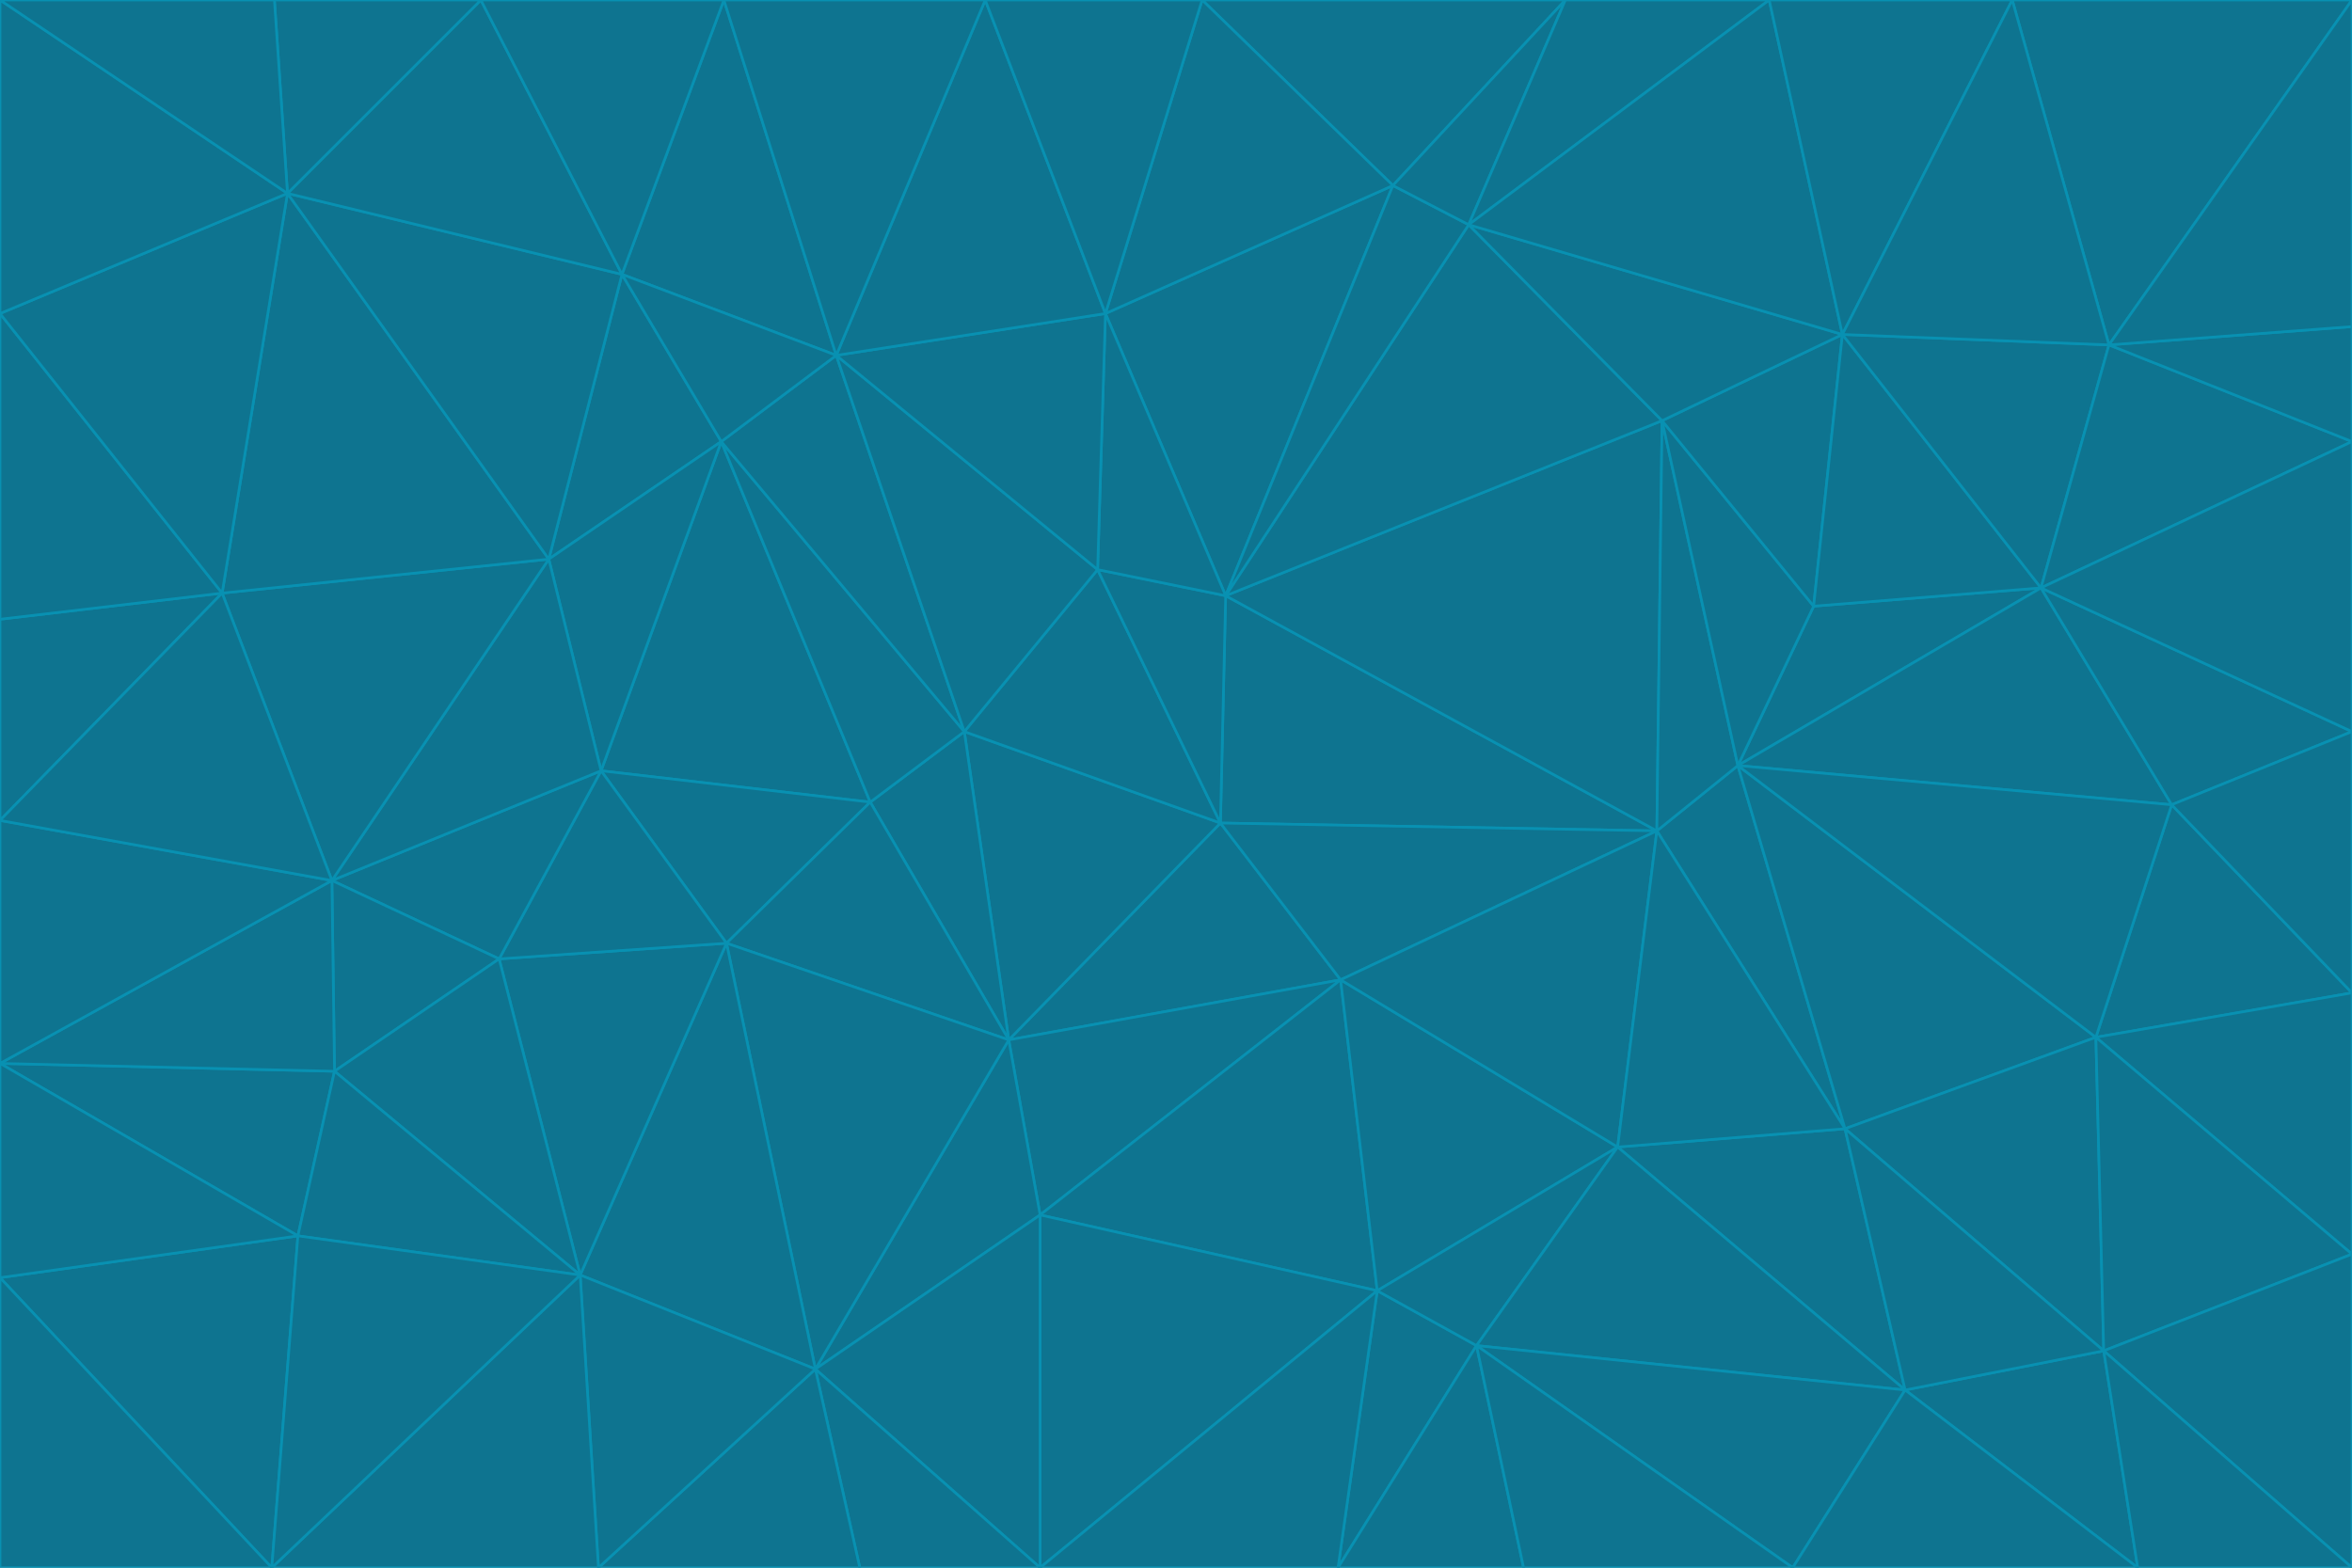<svg id="visual" viewBox="0 0 900 600" width="900" height="600" xmlns="http://www.w3.org/2000/svg" xmlns:xlink="http://www.w3.org/1999/xlink" version="1.1"><g stroke-width="1" stroke-linejoin="bevel"><path d="M467 315L386 398L513 375Z" fill="#0e7490" stroke="#0891b2"></path><path d="M386 398L398 465L513 375Z" fill="#0e7490" stroke="#0891b2"></path><path d="M467 315L369 280L386 398Z" fill="#0e7490" stroke="#0891b2"></path><path d="M369 280L333 307L386 398Z" fill="#0e7490" stroke="#0891b2"></path><path d="M386 398L312 524L398 465Z" fill="#0e7490" stroke="#0891b2"></path><path d="M398 465L527 494L513 375Z" fill="#0e7490" stroke="#0891b2"></path><path d="M634 318L469 228L467 315Z" fill="#0e7490" stroke="#0891b2"></path><path d="M467 315L420 218L369 280Z" fill="#0e7490" stroke="#0891b2"></path><path d="M469 228L420 218L467 315Z" fill="#0e7490" stroke="#0891b2"></path><path d="M276 169L230 295L333 307Z" fill="#0e7490" stroke="#0891b2"></path><path d="M230 295L278 361L333 307Z" fill="#0e7490" stroke="#0891b2"></path><path d="M333 307L278 361L386 398Z" fill="#0e7490" stroke="#0891b2"></path><path d="M512 600L565 515L527 494Z" fill="#0e7490" stroke="#0891b2"></path><path d="M527 494L619 439L513 375Z" fill="#0e7490" stroke="#0891b2"></path><path d="M513 375L634 318L467 315Z" fill="#0e7490" stroke="#0891b2"></path><path d="M565 515L619 439L527 494Z" fill="#0e7490" stroke="#0891b2"></path><path d="M619 439L634 318L513 375Z" fill="#0e7490" stroke="#0891b2"></path><path d="M278 361L312 524L386 398Z" fill="#0e7490" stroke="#0891b2"></path><path d="M398 465L398 600L527 494Z" fill="#0e7490" stroke="#0891b2"></path><path d="M312 524L398 600L398 465Z" fill="#0e7490" stroke="#0891b2"></path><path d="M398 600L512 600L527 494Z" fill="#0e7490" stroke="#0891b2"></path><path d="M729 532L706 432L619 439Z" fill="#0e7490" stroke="#0891b2"></path><path d="M276 169L333 307L369 280Z" fill="#0e7490" stroke="#0891b2"></path><path d="M278 361L222 488L312 524Z" fill="#0e7490" stroke="#0891b2"></path><path d="M706 432L665 293L634 318Z" fill="#0e7490" stroke="#0891b2"></path><path d="M634 318L636 161L469 228Z" fill="#0e7490" stroke="#0891b2"></path><path d="M191 367L222 488L278 361Z" fill="#0e7490" stroke="#0891b2"></path><path d="M312 524L329 600L398 600Z" fill="#0e7490" stroke="#0891b2"></path><path d="M229 600L329 600L312 524Z" fill="#0e7490" stroke="#0891b2"></path><path d="M230 295L191 367L278 361Z" fill="#0e7490" stroke="#0891b2"></path><path d="M533 71L423 120L469 228Z" fill="#0e7490" stroke="#0891b2"></path><path d="M469 228L423 120L420 218Z" fill="#0e7490" stroke="#0891b2"></path><path d="M320 136L276 169L369 280Z" fill="#0e7490" stroke="#0891b2"></path><path d="M512 600L583 600L565 515Z" fill="#0e7490" stroke="#0891b2"></path><path d="M619 439L706 432L634 318Z" fill="#0e7490" stroke="#0891b2"></path><path d="M729 532L619 439L565 515Z" fill="#0e7490" stroke="#0891b2"></path><path d="M320 136L369 280L420 218Z" fill="#0e7490" stroke="#0891b2"></path><path d="M230 295L127 337L191 367Z" fill="#0e7490" stroke="#0891b2"></path><path d="M423 120L320 136L420 218Z" fill="#0e7490" stroke="#0891b2"></path><path d="M781 225L694 232L665 293Z" fill="#0e7490" stroke="#0891b2"></path><path d="M665 293L636 161L634 318Z" fill="#0e7490" stroke="#0891b2"></path><path d="M694 232L636 161L665 293Z" fill="#0e7490" stroke="#0891b2"></path><path d="M238 105L210 214L276 169Z" fill="#0e7490" stroke="#0891b2"></path><path d="M276 169L210 214L230 295Z" fill="#0e7490" stroke="#0891b2"></path><path d="M222 488L229 600L312 524Z" fill="#0e7490" stroke="#0891b2"></path><path d="M104 600L229 600L222 488Z" fill="#0e7490" stroke="#0891b2"></path><path d="M636 161L562 86L469 228Z" fill="#0e7490" stroke="#0891b2"></path><path d="M277 0L238 105L320 136Z" fill="#0e7490" stroke="#0891b2"></path><path d="M562 86L533 71L469 228Z" fill="#0e7490" stroke="#0891b2"></path><path d="M686 600L729 532L565 515Z" fill="#0e7490" stroke="#0891b2"></path><path d="M706 432L802 397L665 293Z" fill="#0e7490" stroke="#0891b2"></path><path d="M127 337L128 410L191 367Z" fill="#0e7490" stroke="#0891b2"></path><path d="M191 367L128 410L222 488Z" fill="#0e7490" stroke="#0891b2"></path><path d="M210 214L127 337L230 295Z" fill="#0e7490" stroke="#0891b2"></path><path d="M583 600L686 600L565 515Z" fill="#0e7490" stroke="#0891b2"></path><path d="M377 0L320 136L423 120Z" fill="#0e7490" stroke="#0891b2"></path><path d="M320 136L238 105L276 169Z" fill="#0e7490" stroke="#0891b2"></path><path d="M210 214L85 227L127 337Z" fill="#0e7490" stroke="#0891b2"></path><path d="M0 407L114 473L128 410Z" fill="#0e7490" stroke="#0891b2"></path><path d="M128 410L114 473L222 488Z" fill="#0e7490" stroke="#0891b2"></path><path d="M805 517L802 397L706 432Z" fill="#0e7490" stroke="#0891b2"></path><path d="M694 232L705 128L636 161Z" fill="#0e7490" stroke="#0891b2"></path><path d="M636 161L705 128L562 86Z" fill="#0e7490" stroke="#0891b2"></path><path d="M599 0L460 0L533 71Z" fill="#0e7490" stroke="#0891b2"></path><path d="M781 225L705 128L694 232Z" fill="#0e7490" stroke="#0891b2"></path><path d="M831 308L781 225L665 293Z" fill="#0e7490" stroke="#0891b2"></path><path d="M599 0L533 71L562 86Z" fill="#0e7490" stroke="#0891b2"></path><path d="M533 71L460 0L423 120Z" fill="#0e7490" stroke="#0891b2"></path><path d="M818 600L805 517L729 532Z" fill="#0e7490" stroke="#0891b2"></path><path d="M729 532L805 517L706 432Z" fill="#0e7490" stroke="#0891b2"></path><path d="M460 0L377 0L423 120Z" fill="#0e7490" stroke="#0891b2"></path><path d="M900 380L831 308L802 397Z" fill="#0e7490" stroke="#0891b2"></path><path d="M802 397L831 308L665 293Z" fill="#0e7490" stroke="#0891b2"></path><path d="M110 74L85 227L210 214Z" fill="#0e7490" stroke="#0891b2"></path><path d="M127 337L0 407L128 410Z" fill="#0e7490" stroke="#0891b2"></path><path d="M677 0L599 0L562 86Z" fill="#0e7490" stroke="#0891b2"></path><path d="M0 489L104 600L114 473Z" fill="#0e7490" stroke="#0891b2"></path><path d="M114 473L104 600L222 488Z" fill="#0e7490" stroke="#0891b2"></path><path d="M377 0L277 0L320 136Z" fill="#0e7490" stroke="#0891b2"></path><path d="M238 105L110 74L210 214Z" fill="#0e7490" stroke="#0891b2"></path><path d="M686 600L818 600L729 532Z" fill="#0e7490" stroke="#0891b2"></path><path d="M900 480L900 380L802 397Z" fill="#0e7490" stroke="#0891b2"></path><path d="M781 225L807 132L705 128Z" fill="#0e7490" stroke="#0891b2"></path><path d="M705 128L677 0L562 86Z" fill="#0e7490" stroke="#0891b2"></path><path d="M900 169L807 132L781 225Z" fill="#0e7490" stroke="#0891b2"></path><path d="M770 0L677 0L705 128Z" fill="#0e7490" stroke="#0891b2"></path><path d="M0 314L0 407L127 337Z" fill="#0e7490" stroke="#0891b2"></path><path d="M900 480L802 397L805 517Z" fill="#0e7490" stroke="#0891b2"></path><path d="M831 308L900 280L781 225Z" fill="#0e7490" stroke="#0891b2"></path><path d="M0 237L0 314L85 227Z" fill="#0e7490" stroke="#0891b2"></path><path d="M85 227L0 314L127 337Z" fill="#0e7490" stroke="#0891b2"></path><path d="M184 0L110 74L238 105Z" fill="#0e7490" stroke="#0891b2"></path><path d="M277 0L184 0L238 105Z" fill="#0e7490" stroke="#0891b2"></path><path d="M0 407L0 489L114 473Z" fill="#0e7490" stroke="#0891b2"></path><path d="M900 380L900 280L831 308Z" fill="#0e7490" stroke="#0891b2"></path><path d="M900 600L900 480L805 517Z" fill="#0e7490" stroke="#0891b2"></path><path d="M0 120L0 237L85 227Z" fill="#0e7490" stroke="#0891b2"></path><path d="M900 0L770 0L807 132Z" fill="#0e7490" stroke="#0891b2"></path><path d="M807 132L770 0L705 128Z" fill="#0e7490" stroke="#0891b2"></path><path d="M900 280L900 169L781 225Z" fill="#0e7490" stroke="#0891b2"></path><path d="M0 489L0 600L104 600Z" fill="#0e7490" stroke="#0891b2"></path><path d="M818 600L900 600L805 517Z" fill="#0e7490" stroke="#0891b2"></path><path d="M184 0L105 0L110 74Z" fill="#0e7490" stroke="#0891b2"></path><path d="M110 74L0 120L85 227Z" fill="#0e7490" stroke="#0891b2"></path><path d="M0 0L0 120L110 74Z" fill="#0e7490" stroke="#0891b2"></path><path d="M900 169L900 125L807 132Z" fill="#0e7490" stroke="#0891b2"></path><path d="M105 0L0 0L110 74Z" fill="#0e7490" stroke="#0891b2"></path><path d="M900 125L900 0L807 132Z" fill="#0e7490" stroke="#0891b2"></path></g></svg>